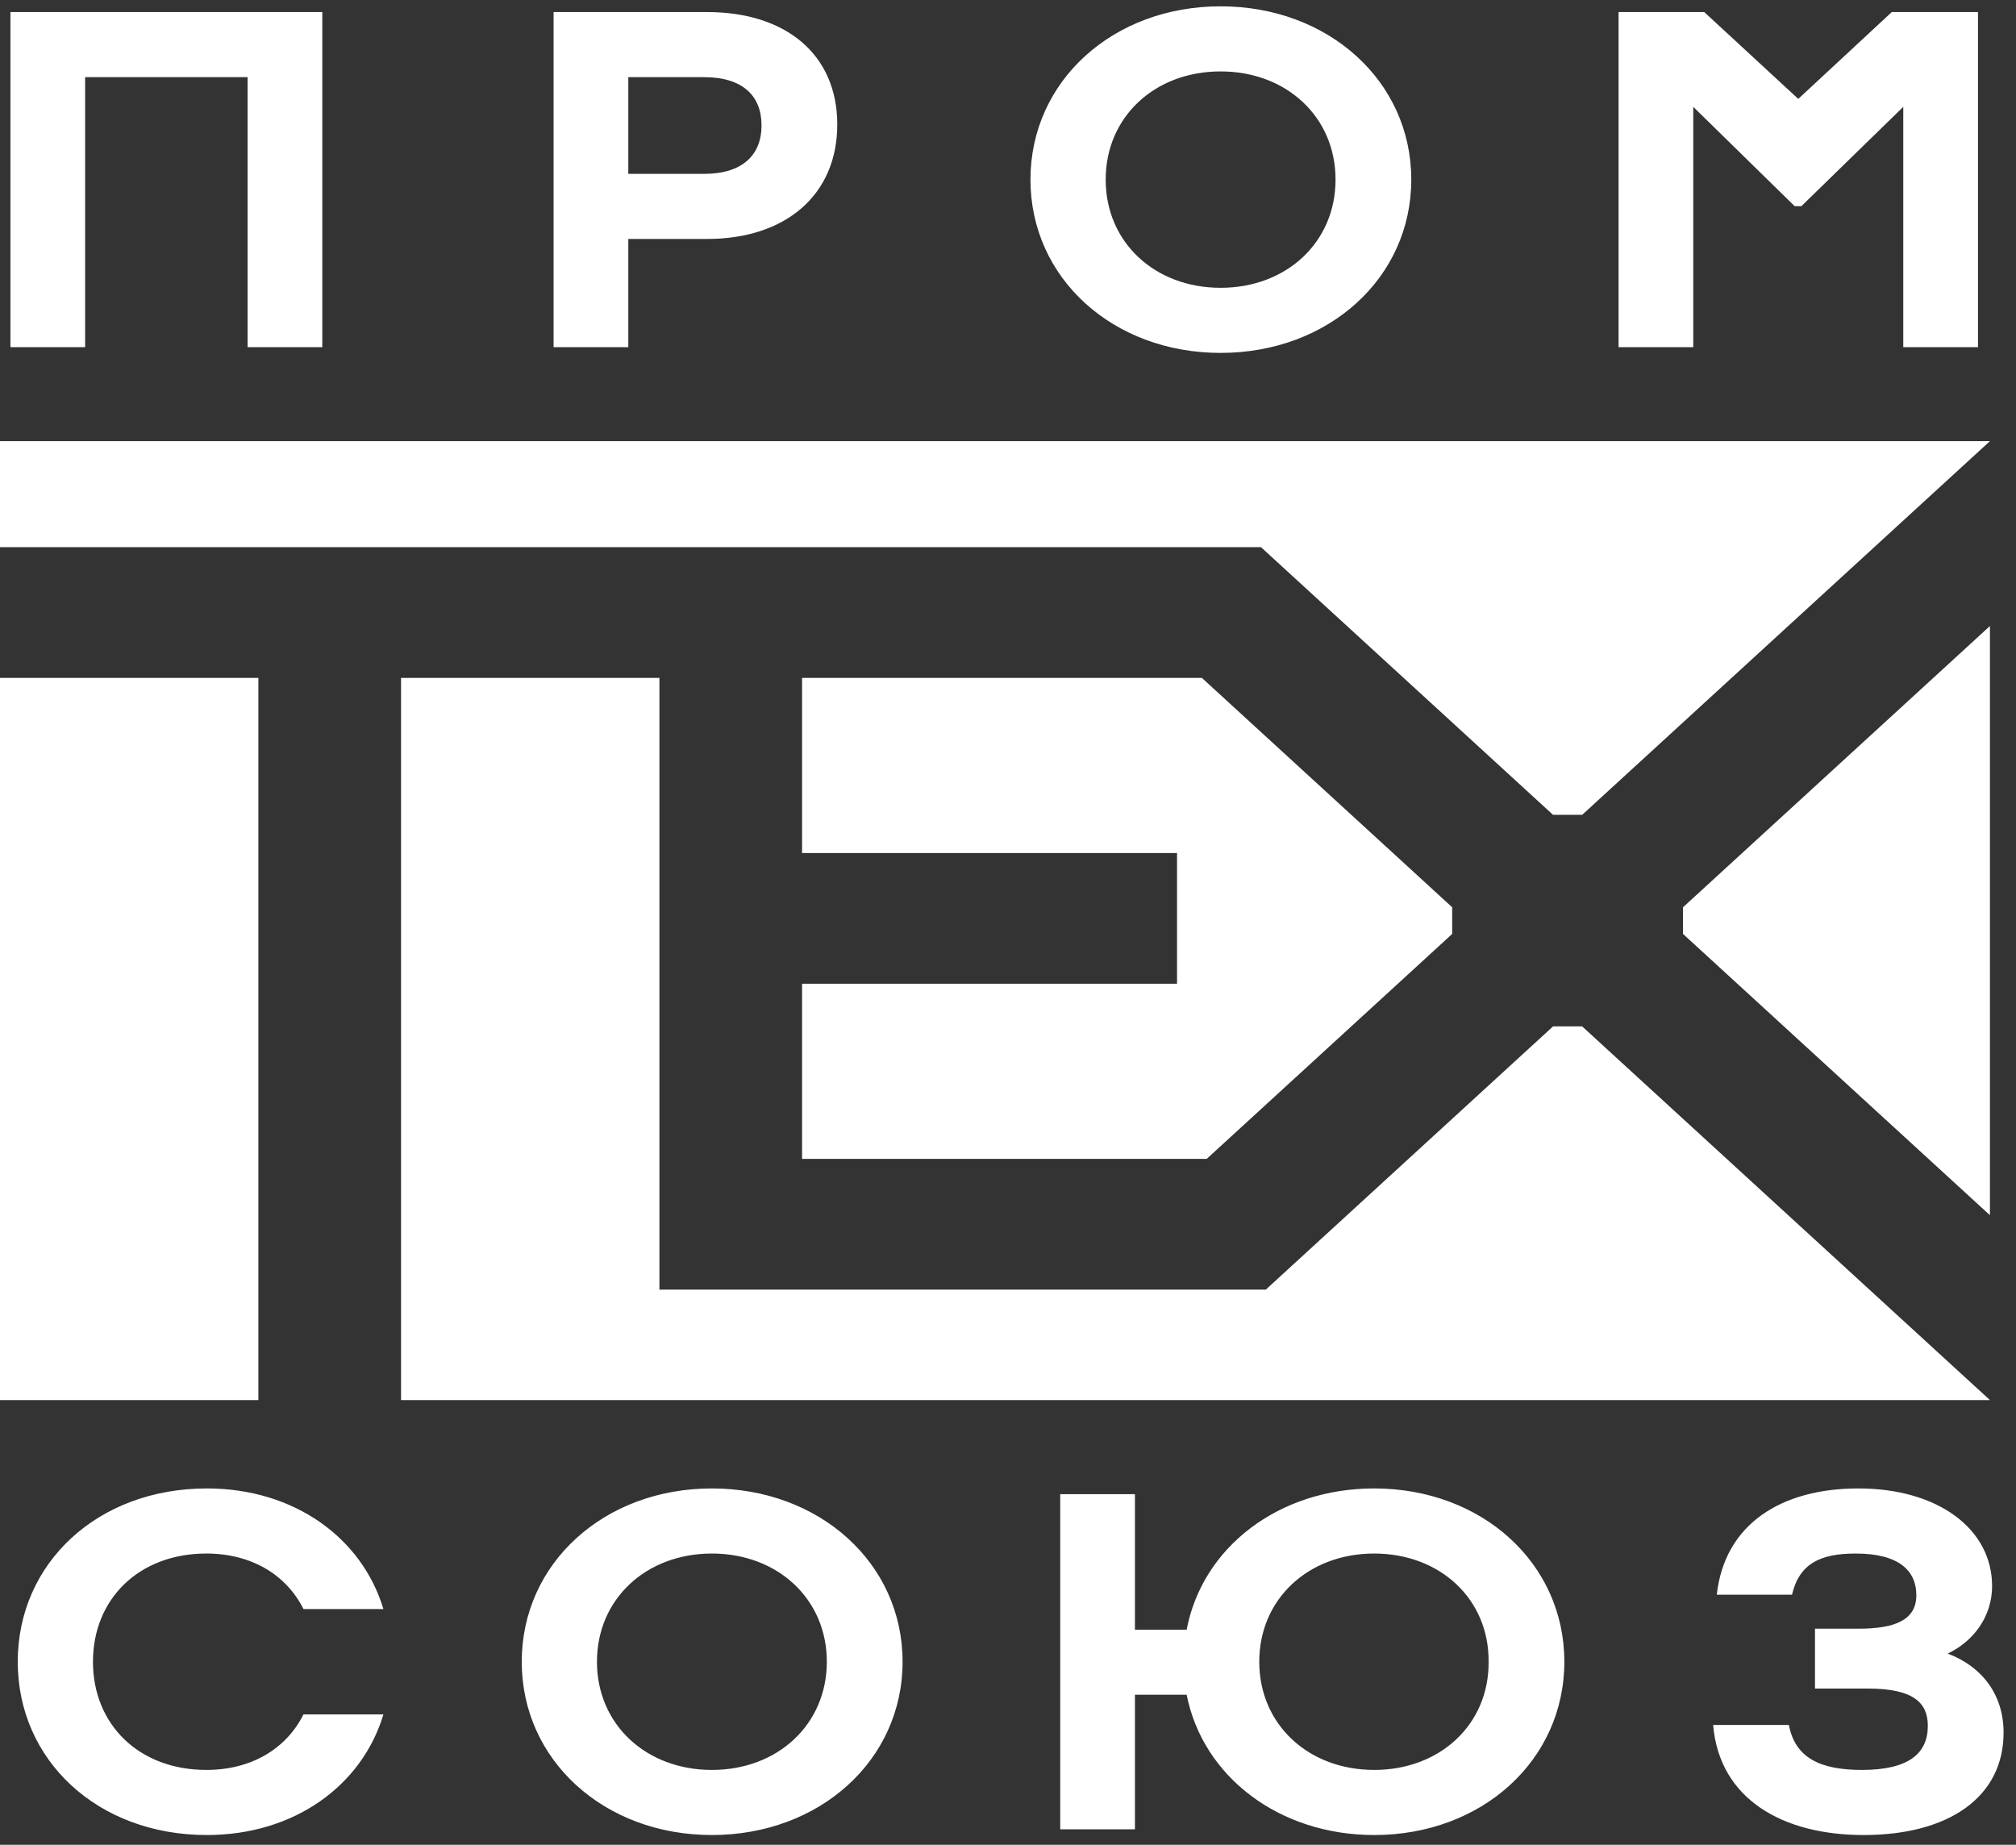 <svg width="106" height="97" viewBox="0 0 106 97" fill="none" xmlns="http://www.w3.org/2000/svg">
<rect x="0" y="0" width="106" height="97" fill="#333333" stroke="none"/>
<path fill-rule="evenodd" clip-rule="evenodd" d="M42.172 44.853H61.888V51.726H42.172V60.934H63.449L76.355 49.107V47.705L63.195 35.645H42.172V44.853ZM0 23.195H104.63L83.189 42.845H81.658L66.302 28.771H0V23.195ZM104.63 32.916V63.897L88.492 49.107V47.705L104.63 32.916ZM104.63 73.617H21.086V35.645H34.672V67.808H39.129H42.172H66.556L81.659 53.968H83.188L104.63 73.617ZM13.585 73.617H0V35.645H13.585V73.617Z" fill="white"/>
<path fill-rule="evenodd" clip-rule="evenodd" d="M16.946 0.634H4.476H0.548V18.254H4.476V4.057H13.018V18.254H16.946V0.634ZM37.184 0.634H29.108V18.254H33.036V12.565H37.184C41.304 12.565 44.023 10.249 44.023 6.549C44.023 2.849 41.304 0.634 37.184 0.634ZM37.019 9.142H33.036V4.057H37.019C39.052 4.057 40.041 5.039 40.041 6.599C40.041 8.135 39.052 9.142 37.019 9.142ZM64.179 0.332C58.521 0.332 54.181 4.258 54.181 9.444C54.181 14.629 58.521 18.556 64.179 18.556C69.837 18.556 74.204 14.629 74.204 9.444C74.204 4.258 69.837 0.332 64.179 0.332ZM64.179 3.755C67.64 3.755 70.222 6.146 70.222 9.444C70.222 12.741 67.64 15.133 64.179 15.133C60.718 15.133 58.136 12.741 58.136 9.444C58.136 6.146 60.718 3.755 64.179 3.755ZM99.469 0.634L94.552 5.2L89.608 0.634H85.103V18.254H89.031V5.618L94.36 10.839H94.717L100.073 5.618V18.254H104.001V0.634H99.469ZM10.876 96.487C15.463 96.487 19.034 93.895 20.16 90.144H15.957C15.051 91.956 13.211 93.064 10.848 93.064C7.305 93.064 4.888 90.673 4.888 87.375C4.888 84.078 7.305 81.686 10.848 81.686C13.211 81.686 15.051 82.794 15.957 84.606H20.16C19.034 80.856 15.463 78.263 10.876 78.263C5.135 78.263 0.933 82.19 0.933 87.375C0.933 92.561 5.135 96.487 10.876 96.487ZM72.254 78.263C67.228 78.263 63.217 81.359 62.394 85.689H59.674V78.565H55.746V96.185H59.674V89.112H62.394C63.245 93.416 67.255 96.487 72.254 96.487C77.913 96.487 82.252 92.561 82.252 87.375C82.252 82.19 77.913 78.263 72.254 78.263ZM72.254 93.064C68.793 93.064 66.211 90.673 66.211 87.375C66.211 84.078 68.793 81.686 72.254 81.686C75.715 81.686 78.297 84.078 78.27 87.375C78.297 90.673 75.715 93.064 72.254 93.064ZM102.408 86.947C103.836 86.267 104.743 84.933 104.743 83.398C104.743 80.402 101.914 78.263 97.711 78.263C93.673 78.263 90.679 80.126 90.267 83.851H94.222C94.607 82.215 95.706 81.686 97.574 81.686C99.881 81.686 100.76 82.618 100.76 83.876C100.76 85.185 99.634 85.638 97.711 85.638H95.431V88.785H98.205C100.623 88.785 101.364 89.54 101.364 90.748C101.364 92.183 100.375 93.064 97.903 93.064C95.706 93.064 94.387 92.435 94.058 90.698H90.075C90.405 94.599 93.728 96.487 97.986 96.487C102.49 96.487 105.347 94.474 105.347 91.101C105.347 89.112 104.221 87.627 102.408 86.947ZM37.431 78.263C31.773 78.263 27.433 82.19 27.433 87.375C27.433 92.561 31.773 96.487 37.431 96.487C43.09 96.487 47.457 92.561 47.457 87.375C47.457 82.19 43.09 78.263 37.431 78.263ZM37.431 81.686C40.892 81.686 43.474 84.078 43.474 87.375C43.474 90.673 40.892 93.064 37.431 93.064C33.97 93.064 31.388 90.673 31.388 87.375C31.388 84.078 33.97 81.686 37.431 81.686Z" fill="white"/>
</svg>
